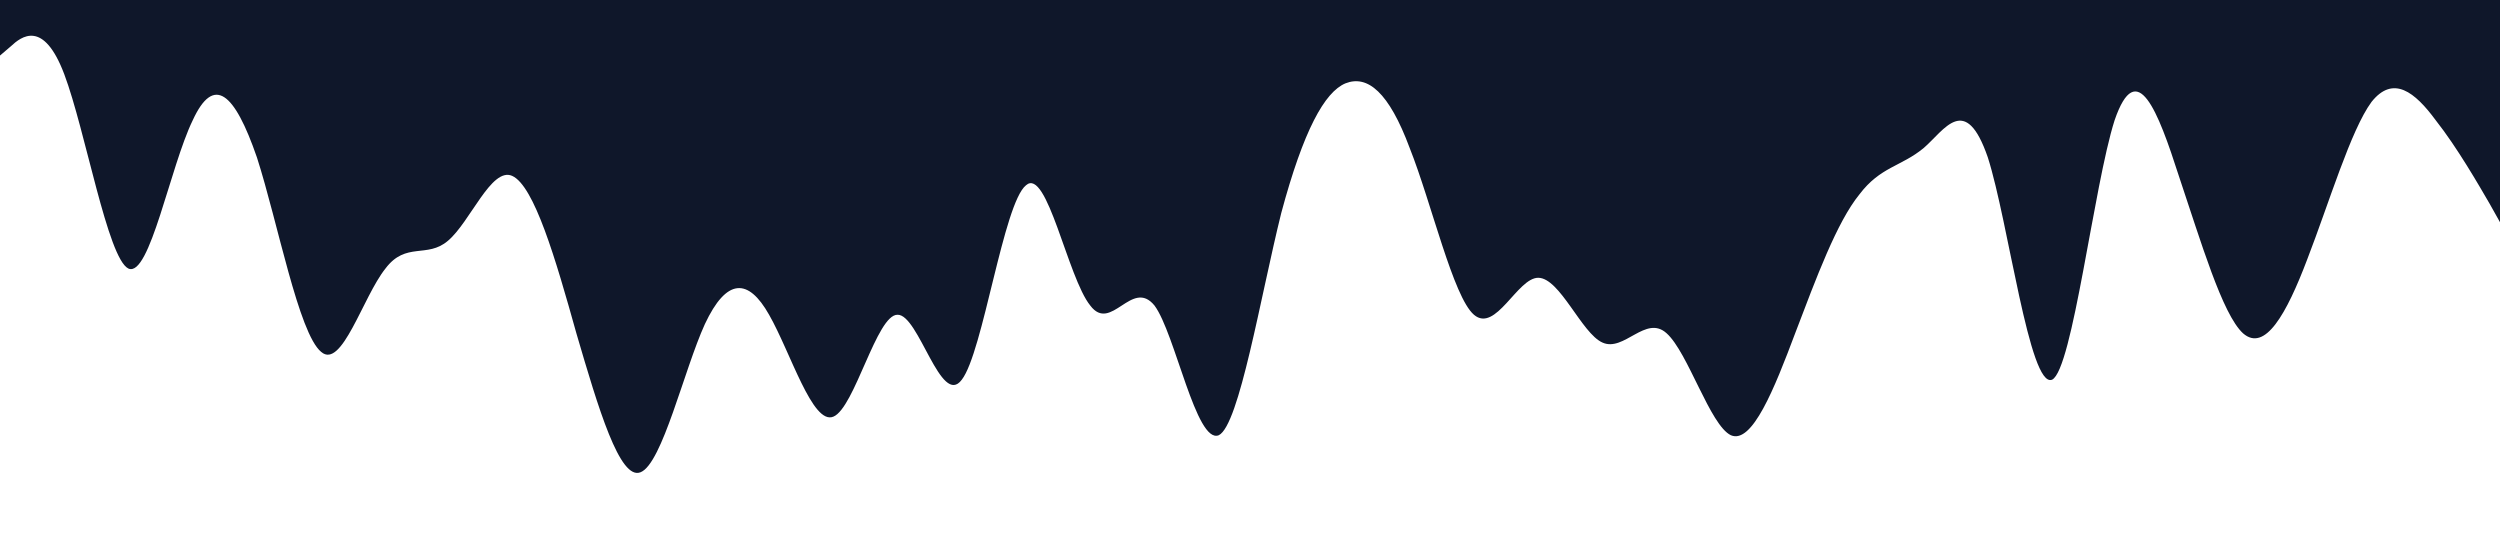 <?xml version="1.0" standalone="no"?><svg xmlns="http://www.w3.org/2000/svg" viewBox="0 0 1440 320"><path fill="#0f172a" fill-opacity="1" d="M0,32L6.2,26.7C12.3,21,25,11,37,42.7C49.2,75,62,149,74,154.7C86.2,160,98,96,111,69.3C123.1,43,135,53,148,90.7C160,128,172,192,185,202.7C196.9,213,209,171,222,154.7C233.8,139,246,149,258,138.7C270.8,128,283,96,295,101.3C307.7,107,320,149,332,192C344.6,235,357,277,369,272C381.5,267,394,213,406,186.7C418.5,160,431,160,443,181.3C455.4,203,468,245,480,240C492.3,235,505,181,517,181.3C529.2,181,542,235,554,218.7C566.2,203,578,117,591,106.7C603.1,96,615,160,628,176C640,192,652,160,665,176C676.9,192,689,256,702,250.7C713.8,245,726,171,738,122.7C750.8,75,763,53,775,48C787.7,43,800,53,812,85.3C824.6,117,837,171,849,181.3C861.5,192,874,160,886,160C898.5,160,911,192,923,197.3C935.4,203,948,181,960,192C972.3,203,985,245,997,250.7C1009.2,256,1022,224,1034,192C1046.2,160,1058,128,1071,112C1083.1,96,1095,96,1108,85.3C1120,75,1132,53,1145,90.7C1156.9,128,1169,224,1182,218.7C1193.8,213,1206,107,1218,69.3C1230.8,32,1243,64,1255,101.3C1267.7,139,1280,181,1292,192C1304.6,203,1317,181,1329,149.3C1341.5,117,1354,75,1366,58.7C1378.5,43,1391,53,1403,69.3C1415.4,85,1428,107,1434,117.3L1440,128L1440,0L1433.8,0C1427.7,0,1415,0,1403,0C1390.8,0,1378,0,1366,0C1353.8,0,1342,0,1329,0C1316.9,0,1305,0,1292,0C1280,0,1268,0,1255,0C1243.1,0,1231,0,1218,0C1206.2,0,1194,0,1182,0C1169.2,0,1157,0,1145,0C1132.3,0,1120,0,1108,0C1095.4,0,1083,0,1071,0C1058.5,0,1046,0,1034,0C1021.5,0,1009,0,997,0C984.6,0,972,0,960,0C947.7,0,935,0,923,0C910.8,0,898,0,886,0C873.8,0,862,0,849,0C836.9,0,825,0,812,0C800,0,788,0,775,0C763.1,0,751,0,738,0C726.2,0,714,0,702,0C689.2,0,677,0,665,0C652.3,0,640,0,628,0C615.4,0,603,0,591,0C578.5,0,566,0,554,0C541.5,0,529,0,517,0C504.6,0,492,0,480,0C467.7,0,455,0,443,0C430.8,0,418,0,406,0C393.8,0,382,0,369,0C356.9,0,345,0,332,0C320,0,308,0,295,0C283.1,0,271,0,258,0C246.2,0,234,0,222,0C209.2,0,197,0,185,0C172.3,0,160,0,148,0C135.4,0,123,0,111,0C98.5,0,86,0,74,0C61.5,0,49,0,37,0C24.6,0,12,0,6,0L0,0Z"></path></svg>